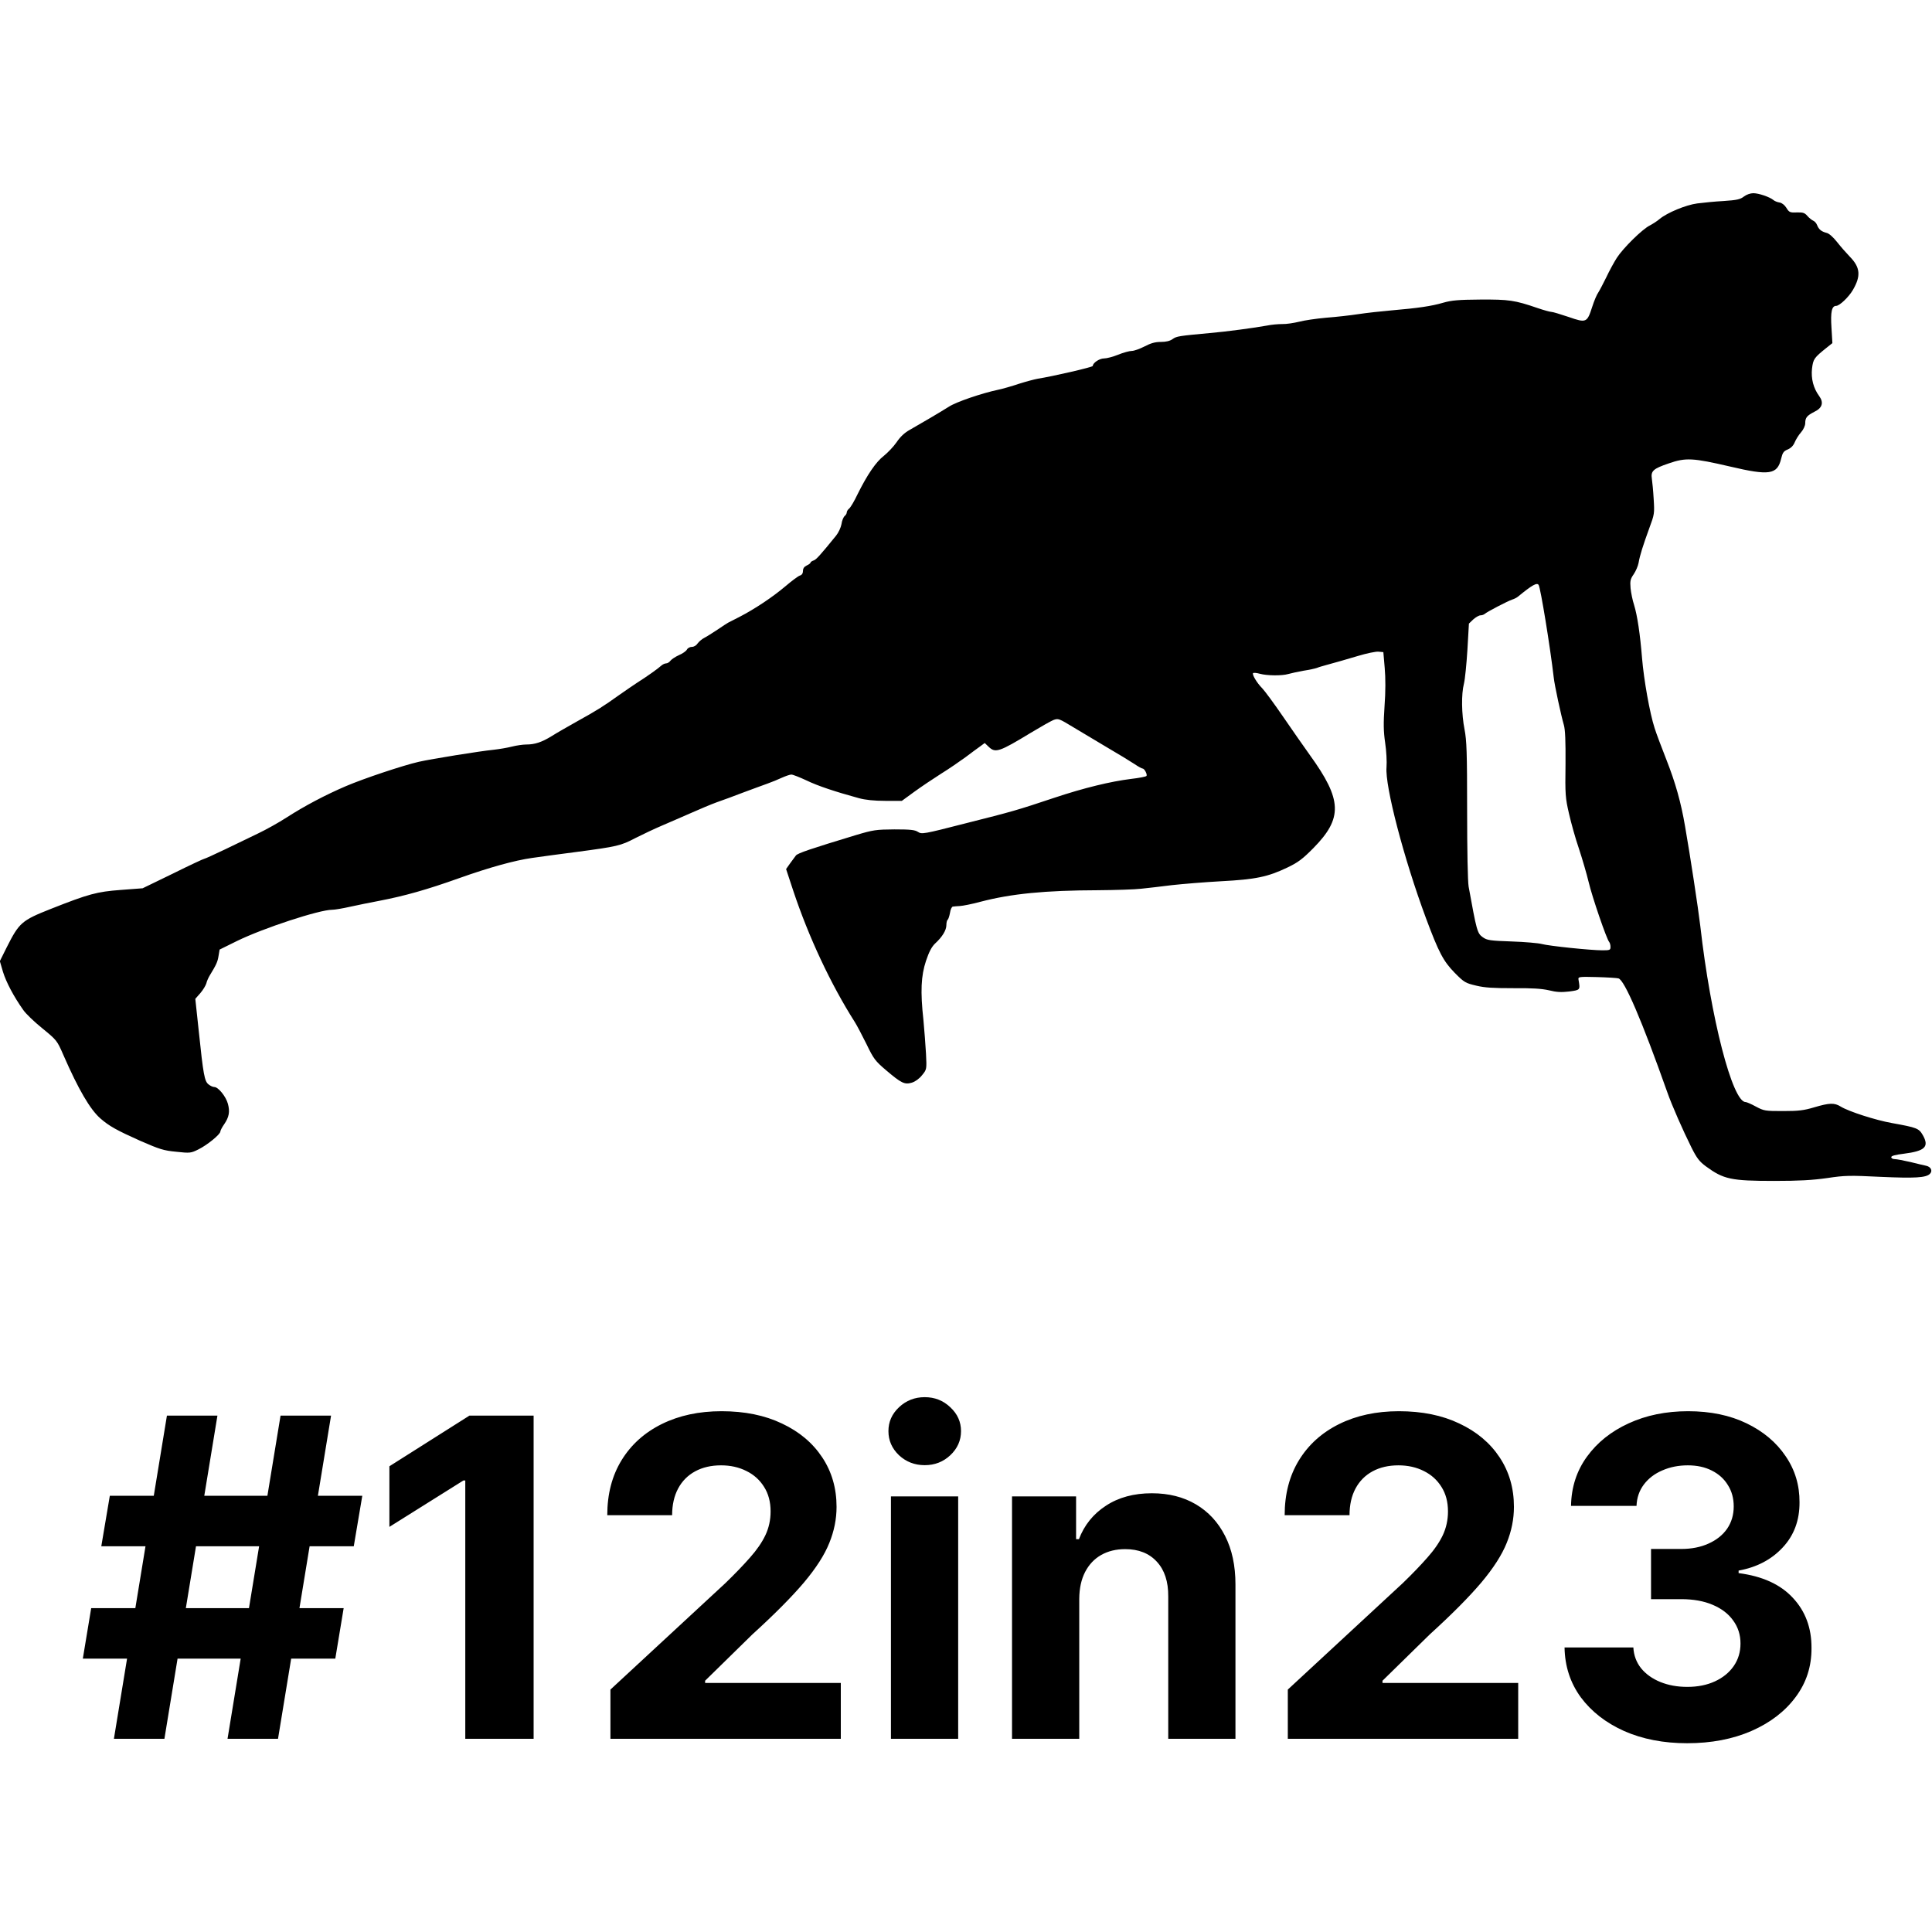 <svg width="100" height="100" viewBox="0 0 100 100" fill="none" xmlns="http://www.w3.org/2000/svg">
<path d="M11.777 90L14.521 73.273H17.135L14.39 90H11.777ZM4.287 85.851L4.72 83.237H17.788L17.355 85.851H4.287ZM5.896 90L8.64 73.273H11.254L8.51 90H5.896ZM5.243 80.035L5.684 77.422H18.752L18.311 80.035H5.243ZM27.62 73.273V90H24.083V76.63H23.985L20.155 79.031V75.894L24.296 73.273H27.62ZM31.596 90V87.452L37.55 81.939C38.056 81.448 38.481 81.007 38.824 80.615C39.172 80.223 39.437 79.84 39.616 79.464C39.796 79.083 39.886 78.671 39.886 78.231C39.886 77.74 39.774 77.318 39.551 76.965C39.328 76.605 39.023 76.33 38.636 76.14C38.249 75.944 37.811 75.846 37.321 75.846C36.809 75.846 36.363 75.949 35.982 76.156C35.6 76.363 35.306 76.66 35.099 77.046C34.893 77.433 34.789 77.893 34.789 78.427H31.432C31.432 77.332 31.68 76.382 32.175 75.576C32.671 74.77 33.365 74.147 34.258 73.706C35.151 73.265 36.18 73.044 37.346 73.044C38.544 73.044 39.586 73.256 40.474 73.681C41.367 74.1 42.061 74.683 42.556 75.429C43.052 76.175 43.3 77.03 43.3 77.994C43.3 78.625 43.175 79.249 42.924 79.864C42.679 80.479 42.241 81.163 41.609 81.914C40.977 82.66 40.087 83.556 38.938 84.601L36.496 86.994V87.109H43.52V90H31.596ZM46.115 90V77.454H49.595V90H46.115ZM47.863 75.837C47.346 75.837 46.902 75.666 46.532 75.323C46.167 74.974 45.985 74.558 45.985 74.073C45.985 73.594 46.167 73.183 46.532 72.84C46.902 72.491 47.346 72.317 47.863 72.317C48.381 72.317 48.822 72.491 49.187 72.84C49.557 73.183 49.742 73.594 49.742 74.073C49.742 74.558 49.557 74.974 49.187 75.323C48.822 75.666 48.381 75.837 47.863 75.837ZM55.862 82.747V90H52.382V77.454H55.698V79.668H55.845C56.123 78.938 56.589 78.361 57.242 77.936C57.895 77.506 58.688 77.291 59.619 77.291C60.49 77.291 61.249 77.482 61.897 77.863C62.545 78.244 63.049 78.789 63.408 79.496C63.768 80.199 63.947 81.037 63.947 82.012V90H60.468V82.633C60.474 81.865 60.278 81.266 59.88 80.836C59.483 80.4 58.935 80.183 58.238 80.183C57.77 80.183 57.356 80.283 56.997 80.485C56.643 80.686 56.365 80.98 56.164 81.367C55.968 81.748 55.867 82.208 55.862 82.747ZM66.657 90V87.452L72.611 81.939C73.118 81.448 73.542 81.007 73.885 80.615C74.234 80.223 74.498 79.84 74.678 79.464C74.857 79.083 74.947 78.671 74.947 78.231C74.947 77.74 74.836 77.318 74.612 76.965C74.389 76.605 74.084 76.33 73.698 76.14C73.311 75.944 72.873 75.846 72.383 75.846C71.871 75.846 71.424 75.949 71.043 76.156C70.662 76.363 70.368 76.66 70.161 77.046C69.954 77.433 69.851 77.893 69.851 78.427H66.494C66.494 77.332 66.742 76.382 67.237 75.576C67.733 74.77 68.427 74.147 69.32 73.706C70.213 73.265 71.242 73.044 72.407 73.044C73.605 73.044 74.648 73.256 75.535 73.681C76.428 74.1 77.123 74.683 77.618 75.429C78.114 76.175 78.361 77.03 78.361 77.994C78.361 78.625 78.236 79.249 77.986 79.864C77.74 80.479 77.302 81.163 76.671 81.914C76.039 82.66 75.149 83.556 74 84.601L71.558 86.994V87.109H78.582V90H66.657ZM87.327 90.229C86.108 90.229 85.021 90.019 84.068 89.6C83.121 89.175 82.372 88.592 81.822 87.852C81.278 87.106 80.997 86.246 80.981 85.271H84.542C84.564 85.679 84.697 86.039 84.942 86.349C85.193 86.654 85.525 86.891 85.939 87.06C86.353 87.228 86.818 87.313 87.335 87.313C87.874 87.313 88.351 87.218 88.765 87.027C89.179 86.836 89.503 86.572 89.737 86.235C89.971 85.897 90.088 85.508 90.088 85.067C90.088 84.62 89.963 84.225 89.712 83.882C89.467 83.534 89.113 83.262 88.65 83.066C88.193 82.87 87.648 82.772 87.017 82.772H85.457V80.174H87.017C87.55 80.174 88.022 80.082 88.43 79.897C88.844 79.712 89.165 79.456 89.394 79.129C89.622 78.797 89.737 78.41 89.737 77.969C89.737 77.55 89.636 77.182 89.434 76.867C89.239 76.545 88.961 76.295 88.601 76.115C88.248 75.935 87.834 75.846 87.36 75.846C86.881 75.846 86.442 75.933 86.045 76.107C85.647 76.276 85.329 76.518 85.089 76.834C84.85 77.15 84.722 77.52 84.706 77.945H81.316C81.332 76.981 81.607 76.131 82.141 75.396C82.674 74.661 83.393 74.087 84.297 73.673C85.206 73.254 86.233 73.044 87.376 73.044C88.531 73.044 89.541 73.254 90.406 73.673C91.272 74.092 91.945 74.659 92.424 75.372C92.909 76.08 93.148 76.875 93.143 77.757C93.148 78.693 92.857 79.475 92.269 80.101C91.686 80.727 90.927 81.124 89.99 81.293V81.424C91.221 81.582 92.157 82.009 92.8 82.706C93.448 83.398 93.769 84.264 93.763 85.304C93.769 86.257 93.494 87.103 92.938 87.844C92.388 88.584 91.629 89.167 90.66 89.592C89.69 90.016 88.58 90.229 87.327 90.229Z" fill="black"/>
<g clip-path="url(#clip0_8929_417365)">
<path d="M90.266 10.171C90.078 10.319 89.906 10.358 89.219 10.404C88.766 10.428 88.156 10.49 87.852 10.529C87.258 10.607 86.289 11.011 85.898 11.337C85.773 11.446 85.539 11.594 85.391 11.672C85 11.866 84.016 12.838 83.688 13.344C83.539 13.577 83.289 14.036 83.141 14.354C82.984 14.673 82.797 15.031 82.727 15.14C82.648 15.248 82.508 15.583 82.414 15.878C82.148 16.703 82.109 16.726 81.195 16.407C80.773 16.267 80.375 16.143 80.297 16.143C80.227 16.143 79.914 16.057 79.594 15.948C78.398 15.536 78.094 15.497 76.617 15.505C75.492 15.513 75.133 15.544 74.703 15.668C74.094 15.847 73.391 15.948 72.031 16.065C71.492 16.111 70.719 16.197 70.312 16.259C69.906 16.322 69.148 16.407 68.633 16.446C68.117 16.492 67.484 16.586 67.227 16.656C66.969 16.718 66.586 16.78 66.367 16.773C66.156 16.773 65.805 16.804 65.586 16.85C64.953 16.967 63.453 17.169 62.617 17.239C61.023 17.387 60.898 17.402 60.695 17.55C60.555 17.651 60.352 17.698 60.086 17.698C59.789 17.698 59.57 17.76 59.242 17.931C59 18.055 58.703 18.164 58.578 18.164C58.461 18.164 58.141 18.25 57.875 18.359C57.609 18.468 57.281 18.553 57.141 18.553C56.906 18.553 56.562 18.786 56.562 18.942C56.562 19.004 54.461 19.486 53.711 19.603C53.539 19.634 53.102 19.75 52.734 19.867C52.367 19.991 51.898 20.124 51.68 20.17C50.828 20.349 49.5 20.8 49.117 21.049C48.648 21.345 47.695 21.904 47.094 22.246C46.812 22.402 46.594 22.612 46.406 22.892C46.25 23.117 45.953 23.428 45.75 23.592C45.344 23.903 44.891 24.564 44.383 25.59C44.219 25.94 44.023 26.266 43.953 26.321C43.883 26.375 43.828 26.468 43.828 26.523C43.828 26.577 43.781 26.663 43.719 26.709C43.656 26.764 43.578 26.951 43.555 27.129C43.523 27.308 43.398 27.573 43.273 27.728C42.453 28.739 42.242 28.972 42.109 29.011C42.023 29.042 41.953 29.089 41.953 29.12C41.953 29.151 41.867 29.221 41.758 29.268C41.625 29.33 41.562 29.423 41.562 29.548C41.562 29.672 41.508 29.758 41.406 29.789C41.32 29.812 40.977 30.069 40.648 30.349C39.977 30.916 39.062 31.523 38.281 31.927C38 32.067 37.734 32.207 37.688 32.23C37.641 32.254 37.391 32.417 37.141 32.588C36.883 32.759 36.578 32.953 36.453 33.016C36.328 33.078 36.18 33.21 36.109 33.303C36.047 33.404 35.922 33.482 35.812 33.482C35.711 33.482 35.594 33.544 35.555 33.622C35.516 33.7 35.328 33.832 35.141 33.91C34.953 33.995 34.758 34.127 34.703 34.197C34.648 34.275 34.547 34.337 34.477 34.337C34.406 34.337 34.297 34.392 34.227 34.454C34.078 34.594 33.469 35.029 32.984 35.333C32.805 35.449 32.375 35.745 32.031 35.986C31.227 36.561 30.922 36.755 29.883 37.331C29.414 37.595 28.812 37.937 28.555 38.101C28.039 38.419 27.68 38.536 27.234 38.536C27.07 38.536 26.734 38.583 26.492 38.645C26.25 38.707 25.828 38.777 25.547 38.808C24.836 38.878 22.336 39.282 21.68 39.43C20.859 39.617 18.836 40.293 17.906 40.69C16.852 41.141 15.773 41.709 14.844 42.307C14.438 42.572 13.766 42.945 13.359 43.139C12.953 43.334 12.172 43.707 11.633 43.971C11.094 44.228 10.617 44.446 10.586 44.446C10.547 44.446 9.812 44.788 8.953 45.215L7.383 45.977L6.25 46.063C5.016 46.156 4.602 46.265 2.617 47.05C1.125 47.641 0.992 47.758 0.352 49.025L-0.008 49.748L0.156 50.308C0.32 50.837 0.711 51.583 1.203 52.275C1.328 52.462 1.773 52.89 2.188 53.224C2.938 53.838 2.953 53.854 3.281 54.608C4.062 56.396 4.664 57.423 5.195 57.889C5.648 58.286 6.055 58.511 7.258 59.048C8.258 59.483 8.461 59.553 9.125 59.615C9.836 59.693 9.883 59.685 10.273 59.491C10.719 59.273 11.406 58.714 11.406 58.566C11.406 58.519 11.492 58.348 11.602 58.193C11.859 57.819 11.906 57.539 11.797 57.135C11.695 56.754 11.297 56.264 11.094 56.264C11.016 56.264 10.883 56.202 10.789 56.124C10.586 55.961 10.523 55.627 10.289 53.38L10.109 51.7L10.375 51.397C10.516 51.233 10.648 51.008 10.68 50.899C10.703 50.79 10.789 50.596 10.867 50.471C11.195 49.935 11.266 49.779 11.312 49.476L11.367 49.15L12.266 48.706C13.633 48.038 16.523 47.089 17.195 47.089C17.328 47.089 17.742 47.019 18.117 46.934C18.484 46.856 19.18 46.708 19.648 46.623C20.945 46.374 22.102 46.047 23.758 45.456C25.328 44.896 26.656 44.531 27.539 44.407C27.969 44.344 29.008 44.204 29.844 44.096C31.953 43.816 32.125 43.777 32.883 43.38C33.25 43.194 33.875 42.898 34.258 42.735C34.648 42.572 35.328 42.268 35.781 42.074C36.234 41.872 36.828 41.623 37.109 41.522C37.391 41.429 38.008 41.195 38.477 41.017C38.953 40.838 39.516 40.636 39.727 40.558C39.945 40.48 40.273 40.348 40.469 40.255C40.664 40.169 40.883 40.091 40.961 40.091C41.039 40.091 41.391 40.231 41.742 40.394C42.336 40.682 43.234 40.978 44.453 41.312C44.789 41.405 45.25 41.452 45.82 41.452H46.68L47.32 40.985C47.672 40.729 48.297 40.309 48.703 40.052C49.117 39.796 49.68 39.407 49.969 39.197C50.258 38.979 50.594 38.73 50.727 38.637L50.969 38.458L51.18 38.66C51.523 38.987 51.727 38.917 53.352 37.93C53.867 37.619 54.391 37.323 54.523 37.269C54.781 37.175 54.797 37.183 55.594 37.665C55.859 37.821 56.594 38.264 57.234 38.645C57.875 39.018 58.547 39.43 58.734 39.555C58.914 39.679 59.102 39.78 59.141 39.78C59.234 39.78 59.391 40.076 59.344 40.161C59.32 40.2 58.953 40.27 58.539 40.317C57.484 40.449 56.125 40.775 54.562 41.296C52.625 41.942 52.438 41.996 49.969 42.618C47.789 43.178 47.711 43.186 47.516 43.061C47.352 42.953 47.125 42.929 46.289 42.929C45.344 42.937 45.211 42.953 44.297 43.225C41.969 43.932 41.289 44.158 41.195 44.282C41.141 44.352 41.008 44.539 40.891 44.694L40.688 44.982L41.055 46.094C41.852 48.489 42.992 50.93 44.242 52.897C44.352 53.069 44.625 53.59 44.852 54.048C45.219 54.81 45.305 54.919 45.852 55.386C46.656 56.07 46.82 56.148 47.195 56.039C47.375 55.984 47.578 55.837 47.727 55.65C47.969 55.355 47.969 55.347 47.93 54.546C47.906 54.103 47.844 53.317 47.797 52.804C47.633 51.311 47.672 50.51 47.93 49.733C48.086 49.266 48.227 49.002 48.398 48.839C48.773 48.496 48.984 48.147 48.984 47.882C48.984 47.75 49.016 47.626 49.055 47.602C49.086 47.579 49.141 47.416 49.172 47.245C49.195 47.074 49.266 46.926 49.32 46.926C49.367 46.918 49.539 46.903 49.688 46.895C49.836 46.887 50.312 46.794 50.742 46.677C52.344 46.257 54.094 46.086 56.836 46.078C57.742 46.071 58.742 46.039 59.062 46.001C59.383 45.969 60.109 45.884 60.664 45.814C61.227 45.752 62.375 45.658 63.219 45.612C64.992 45.519 65.625 45.386 66.633 44.904C67.188 44.64 67.422 44.461 67.977 43.901C69.508 42.346 69.477 41.405 67.797 39.08C67.508 38.676 66.883 37.782 66.414 37.098C65.945 36.413 65.453 35.745 65.328 35.62C65.055 35.348 64.797 34.905 64.859 34.843C64.883 34.812 65.039 34.827 65.211 34.874C65.578 34.975 66.352 34.983 66.672 34.889C66.805 34.85 67.164 34.773 67.461 34.718C67.766 34.672 68.078 34.602 68.164 34.571C68.25 34.532 68.477 34.469 68.672 34.415C69.32 34.236 69.484 34.19 70.297 33.949C70.742 33.816 71.219 33.715 71.352 33.731L71.602 33.754L71.672 34.571C71.719 35.084 71.719 35.815 71.664 36.538C71.602 37.447 71.609 37.852 71.695 38.443C71.758 38.855 71.789 39.43 71.766 39.71C71.68 40.682 72.664 44.446 73.805 47.517C74.469 49.297 74.703 49.748 75.297 50.355C75.789 50.852 75.852 50.884 76.406 51.016C76.859 51.125 77.297 51.148 78.32 51.148C79.297 51.14 79.789 51.171 80.172 51.257C80.57 51.358 80.82 51.366 81.227 51.319C81.797 51.241 81.797 51.249 81.703 50.705C81.68 50.557 81.719 50.549 82.656 50.573C83.195 50.588 83.695 50.619 83.773 50.642C84.086 50.728 84.992 52.843 86.297 56.529C86.539 57.221 87.117 58.527 87.547 59.39C87.828 59.95 87.961 60.121 88.297 60.37C89.211 61.038 89.586 61.124 91.836 61.124C93.125 61.124 93.805 61.085 94.578 60.976C95.5 60.836 95.758 60.836 97.352 60.914C99.117 60.992 99.688 60.961 99.891 60.758C100.047 60.603 99.945 60.393 99.695 60.339C99.586 60.315 99.211 60.23 98.875 60.144C98.531 60.066 98.172 59.996 98.07 59.996C97.969 59.996 97.891 59.95 97.891 59.895C97.891 59.825 98.102 59.771 98.539 59.717C99.641 59.577 99.867 59.359 99.523 58.752C99.32 58.403 99.227 58.364 97.93 58.13C97.094 57.983 95.688 57.532 95.273 57.275C94.945 57.073 94.695 57.081 93.906 57.314C93.359 57.477 93.094 57.508 92.289 57.508C91.367 57.508 91.305 57.501 90.883 57.275C90.641 57.143 90.406 57.042 90.352 57.042C89.672 57.042 88.547 52.703 88.008 47.937C87.898 47.004 87.484 44.29 87.219 42.774C87.008 41.53 86.719 40.511 86.258 39.337C86.008 38.699 85.727 37.961 85.641 37.681C85.391 36.911 85.086 35.193 84.992 34.065C84.891 32.821 84.75 31.865 84.578 31.305C84.5 31.072 84.422 30.683 84.398 30.45C84.367 30.069 84.383 29.975 84.562 29.719C84.672 29.555 84.781 29.299 84.812 29.136C84.875 28.755 85.047 28.218 85.367 27.339C85.633 26.624 85.641 26.577 85.594 25.831C85.57 25.403 85.523 24.929 85.5 24.781C85.438 24.377 85.57 24.26 86.367 23.988C87.258 23.677 87.617 23.7 89.562 24.151C91.578 24.626 91.992 24.564 92.188 23.755C92.266 23.428 92.32 23.351 92.531 23.265C92.695 23.195 92.82 23.071 92.891 22.9C92.953 22.752 93.094 22.519 93.219 22.379C93.344 22.239 93.438 22.029 93.438 21.912C93.438 21.617 93.523 21.515 93.914 21.313C94.32 21.119 94.406 20.839 94.164 20.505C93.859 20.093 93.734 19.595 93.789 19.082C93.852 18.576 93.891 18.522 94.57 17.978L94.844 17.76L94.797 16.967C94.742 16.143 94.812 15.832 95.039 15.832C95.211 15.832 95.688 15.381 95.906 15.007C96.328 14.284 96.289 13.841 95.75 13.289C95.578 13.11 95.273 12.768 95.086 12.527C94.883 12.27 94.664 12.076 94.539 12.053C94.273 11.983 94.141 11.874 94.055 11.656C94.016 11.555 93.93 11.454 93.852 11.423C93.781 11.392 93.641 11.283 93.547 11.174C93.406 11.011 93.32 10.988 93 10.995C92.648 11.011 92.602 10.988 92.461 10.754C92.367 10.607 92.227 10.498 92.109 10.482C92 10.466 91.859 10.412 91.797 10.358C91.602 10.194 91.031 10 90.75 10C90.602 10 90.398 10.07 90.266 10.171ZM79.641 30.279C79.742 30.45 80.234 33.459 80.422 35.076C80.461 35.457 80.805 37.051 80.945 37.525C81.016 37.774 81.039 38.349 81.031 39.555C81.008 41.118 81.023 41.304 81.211 42.113C81.32 42.595 81.547 43.411 81.727 43.932C81.898 44.453 82.125 45.223 82.227 45.651C82.414 46.444 83.164 48.621 83.289 48.753C83.328 48.8 83.359 48.909 83.359 49.01C83.359 49.173 83.328 49.188 82.938 49.188C82.336 49.188 80.172 48.963 79.805 48.862C79.633 48.815 78.93 48.753 78.242 48.73C77.117 48.691 76.969 48.668 76.75 48.512C76.461 48.31 76.43 48.17 76.016 45.892C75.969 45.612 75.938 44.026 75.938 41.926C75.938 38.933 75.914 38.326 75.805 37.758C75.648 36.965 75.633 35.923 75.773 35.387C75.828 35.169 75.906 34.384 75.953 33.638L76.031 32.277L76.258 32.059C76.391 31.942 76.555 31.849 76.633 31.849C76.703 31.849 76.797 31.818 76.844 31.779C76.945 31.678 78.055 31.103 78.273 31.033C78.375 31.002 78.516 30.932 78.586 30.869C79.305 30.279 79.555 30.139 79.641 30.279Z" fill="black"/>
</g>
<defs>
<clipPath id="clip0_8929_417365">
<rect width="100" height="51.163" fill="white" transform="translate(0 10)"/>
</clipPath>
</defs>
</svg>

